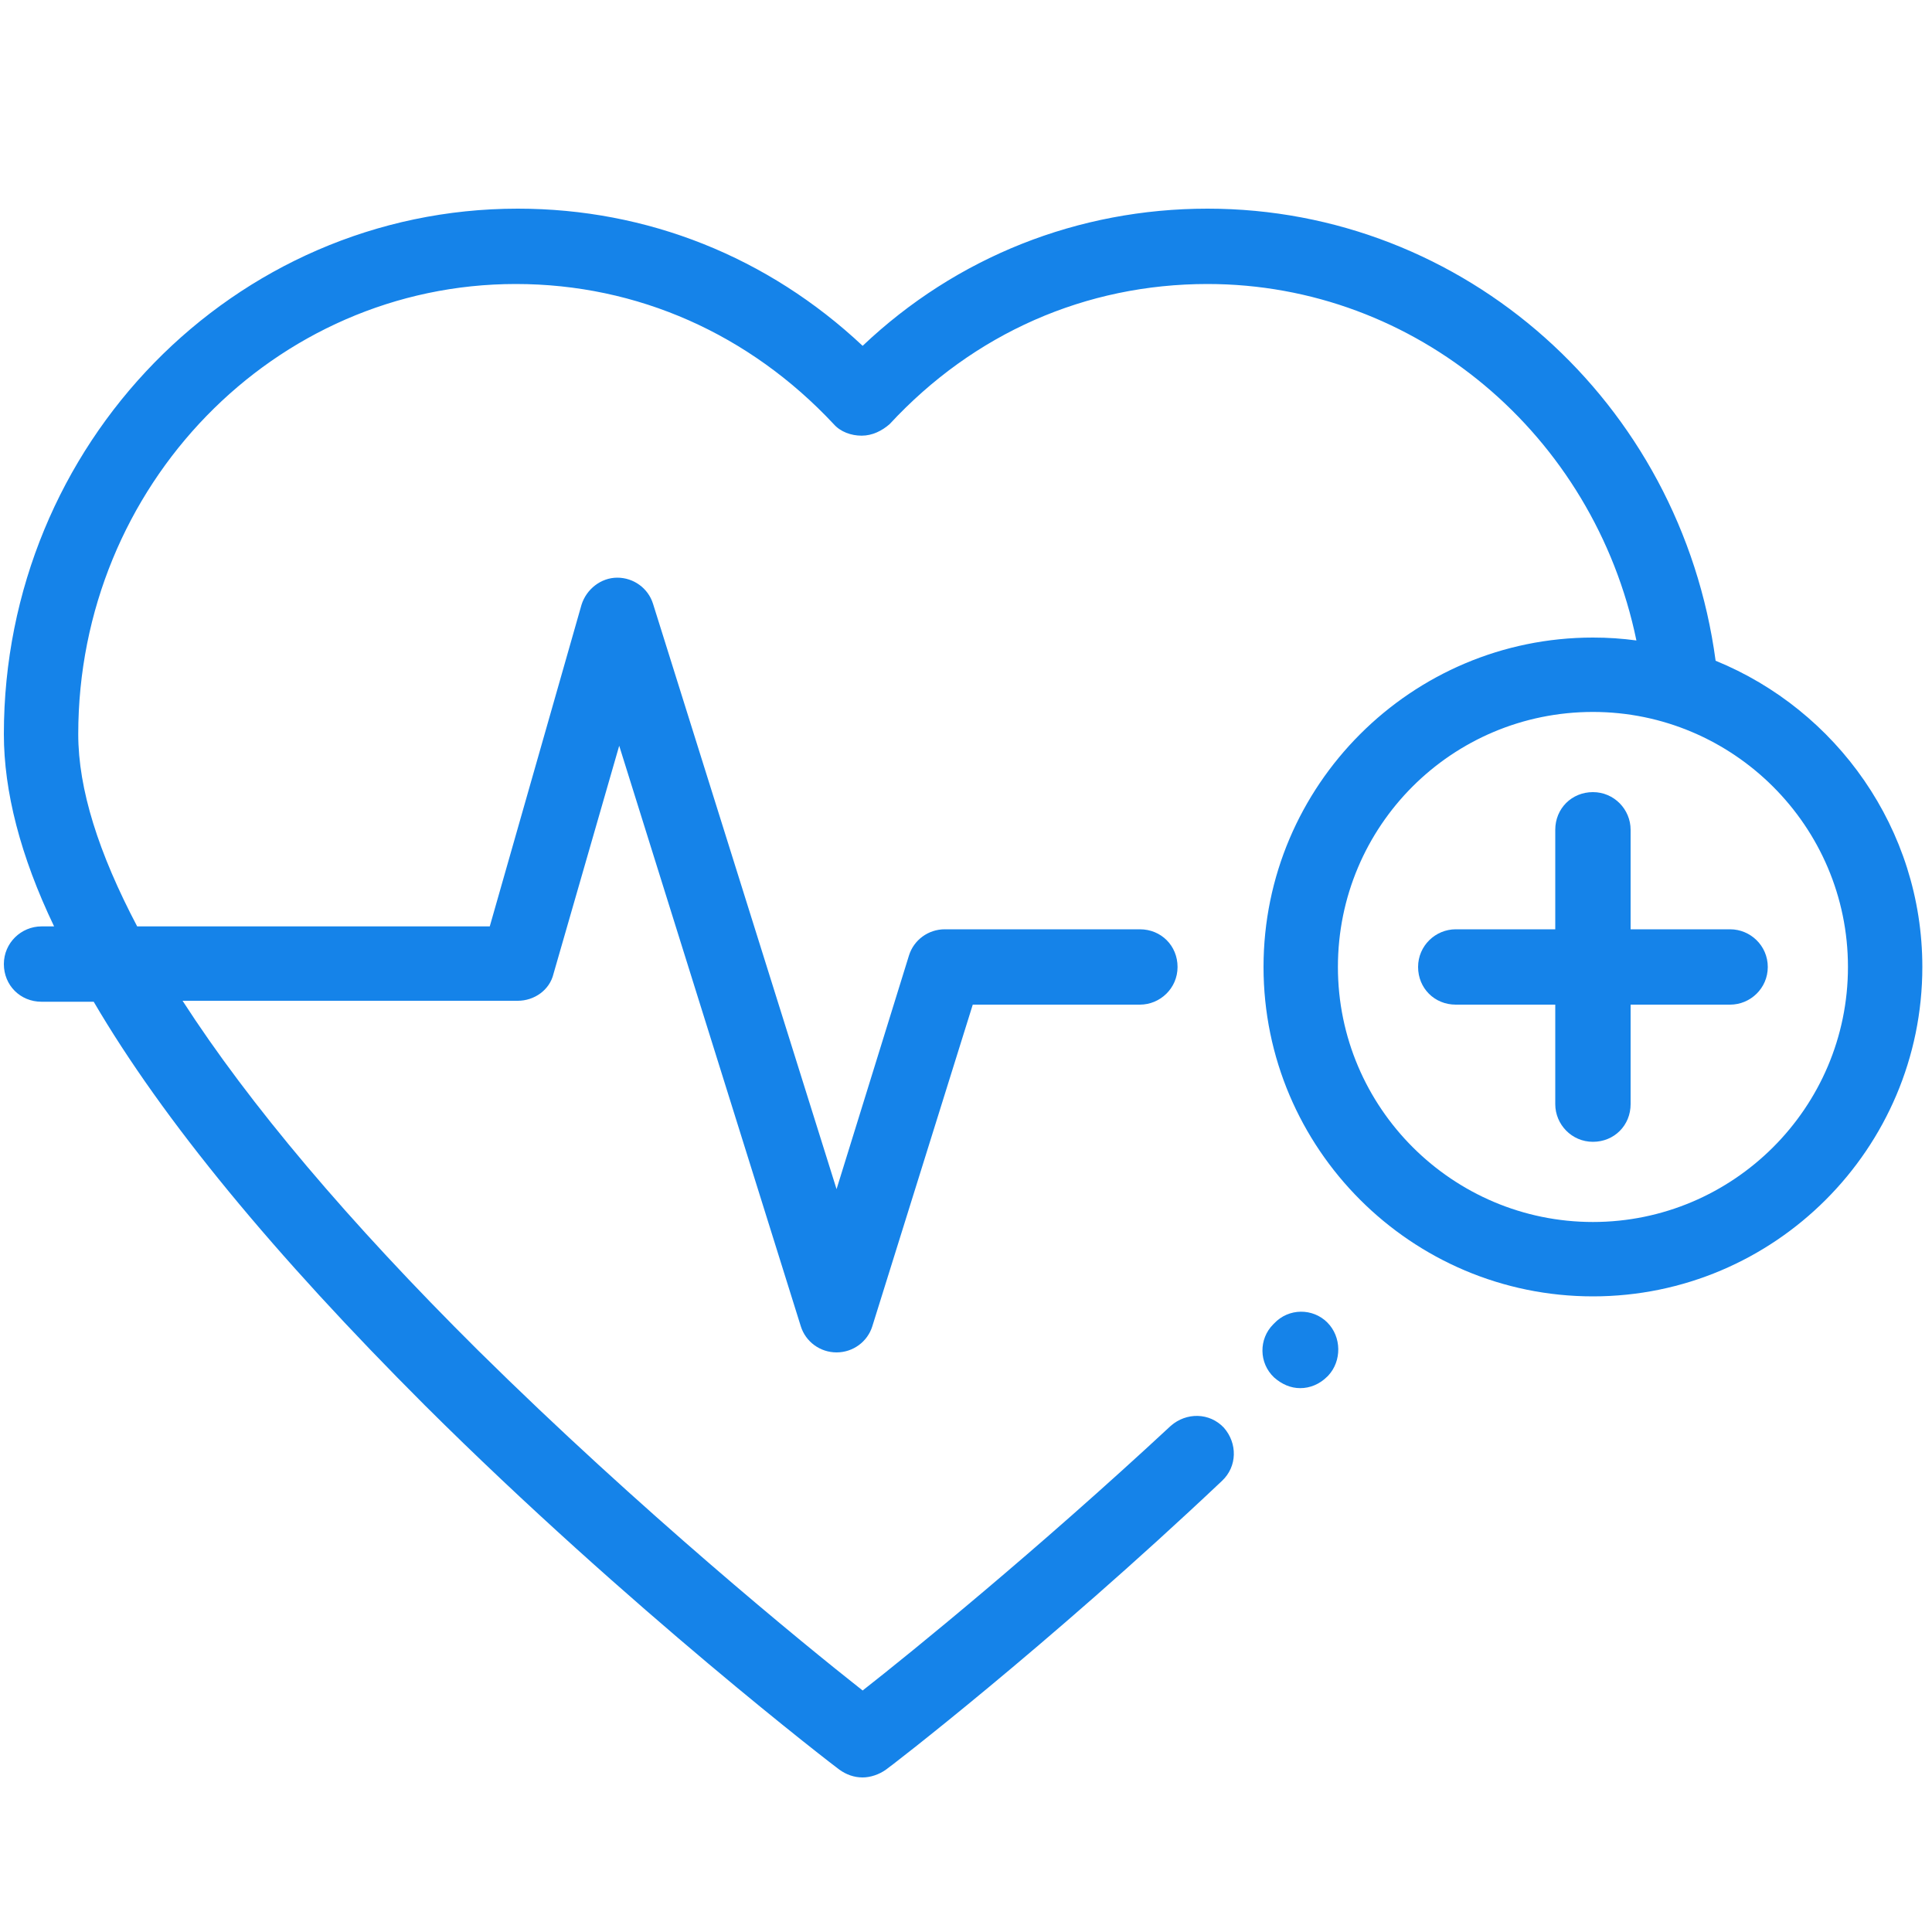 <?xml version="1.0" encoding="utf-8"?>
<!-- Generator: Adobe Illustrator 24.1.2, SVG Export Plug-In . SVG Version: 6.00 Build 0)  -->
<svg version="1.1" id="Glyph" xmlns="http://www.w3.org/2000/svg" xmlns:xlink="http://www.w3.org/1999/xlink" x="0px" y="0px"
	 viewBox="0 0 200 200" style="enable-background:new 0 0 200 200;" xml:space="preserve">
<style type="text/css">
	.st0{fill:#1583E9;}
</style>
<g>
	<g>
		<g>
			<path class="st0" d="M137.4,136.9c-1.5-1.5-4-1.5-5.5,0.1l-0.1,0.1c-1.5,1.5-1.5,4,0.1,5.5c0.8,0.7,1.7,1.1,2.7,1.1
				c1,0,2-0.4,2.8-1.2l0.1-0.1C138.9,140.9,138.9,138.4,137.4,136.9z"/>
		</g>
	</g>
	<g>
		<g>
			<path class="st0" d="M179.1,96.2h-10.3V85.9c0-2.1-1.7-3.9-3.9-3.9s-3.9,1.7-3.9,3.9v10.3h-10.3c-2.1,0-3.9,1.7-3.9,3.9
				s1.7,3.9,3.9,3.9H161v10.3c0,2.1,1.7,3.9,3.9,3.9s3.9-1.7,3.9-3.9V104h10.3c2.1,0,3.9-1.7,3.9-3.9S181.2,96.2,179.1,96.2z"/>
		</g>
	</g>
	<g>
		<g>
			<path class="st0" d="M177.6,68.4c-3.6-26.8-26-46.8-52.6-46.8c-13.4,0-26,5-35.7,14.2c-9.8-9.2-22.3-14.2-35.7-14.2
				C24.2,21.6,0.4,46,0.4,76c0,5.9,1.7,12.6,5.2,19.9H4.3c-2.1,0-3.9,1.7-3.9,3.9s1.7,3.9,3.9,3.9h5.4c7.2,12.3,18.7,26.2,34.3,41.8
				c21.2,21.1,42.6,37.5,42.9,37.7c0.7,0.5,1.5,0.8,2.4,0.8c0.8,0,1.7-0.3,2.4-0.8c0.2-0.1,16.6-12.7,34.8-29.9
				c1.6-1.5,1.6-3.9,0.2-5.5c-1.5-1.6-3.9-1.6-5.5-0.2C107.2,160.6,94.4,171,89.3,175c-6.1-4.8-23-18.6-39.8-35.2
				c-13.4-13.3-23.7-25.5-30.6-36.2h34.7c1.7,0,3.3-1.1,3.7-2.8l6.8-23.6l18.8,60.1c0.5,1.6,2,2.7,3.7,2.7s3.2-1.1,3.7-2.7
				l10.4-33.3H118c2.1,0,3.9-1.7,3.9-3.9s-1.7-3.9-3.9-3.9H97.8c-1.7,0-3.2,1.1-3.7,2.7l-7.5,24.2L67.6,62.5c-0.5-1.6-2-2.7-3.7-2.7
				c-1.7,0-3.2,1.2-3.7,2.8l-9.5,33.3H14.2c-4-7.6-6.1-14.2-6.1-19.9c0-25.7,20.3-46.6,45.3-46.6c12.6,0,24.2,5.2,32.9,14.5
				c0.7,0.8,1.8,1.2,2.9,1.2c1.1,0,2.1-0.5,2.9-1.2c8.7-9.4,20.3-14.5,32.9-14.5c21.6,0,40,15.6,44.4,36.9c-1.5-0.2-2.9-0.3-4.5-0.3
				c-18.8,0-34.1,15.3-34.1,34.1s15.3,34.1,34.1,34.1s34.1-15.3,34.1-34.1C199,85.8,190.1,73.5,177.6,68.4z M164.9,126.5
				c-14.5,0-26.4-11.8-26.4-26.4s11.8-26.4,26.4-26.4c14.5,0,26.4,11.8,26.4,26.4S179.4,126.5,164.9,126.5z"/>
		</g>
	</g>
</g>
</svg>
